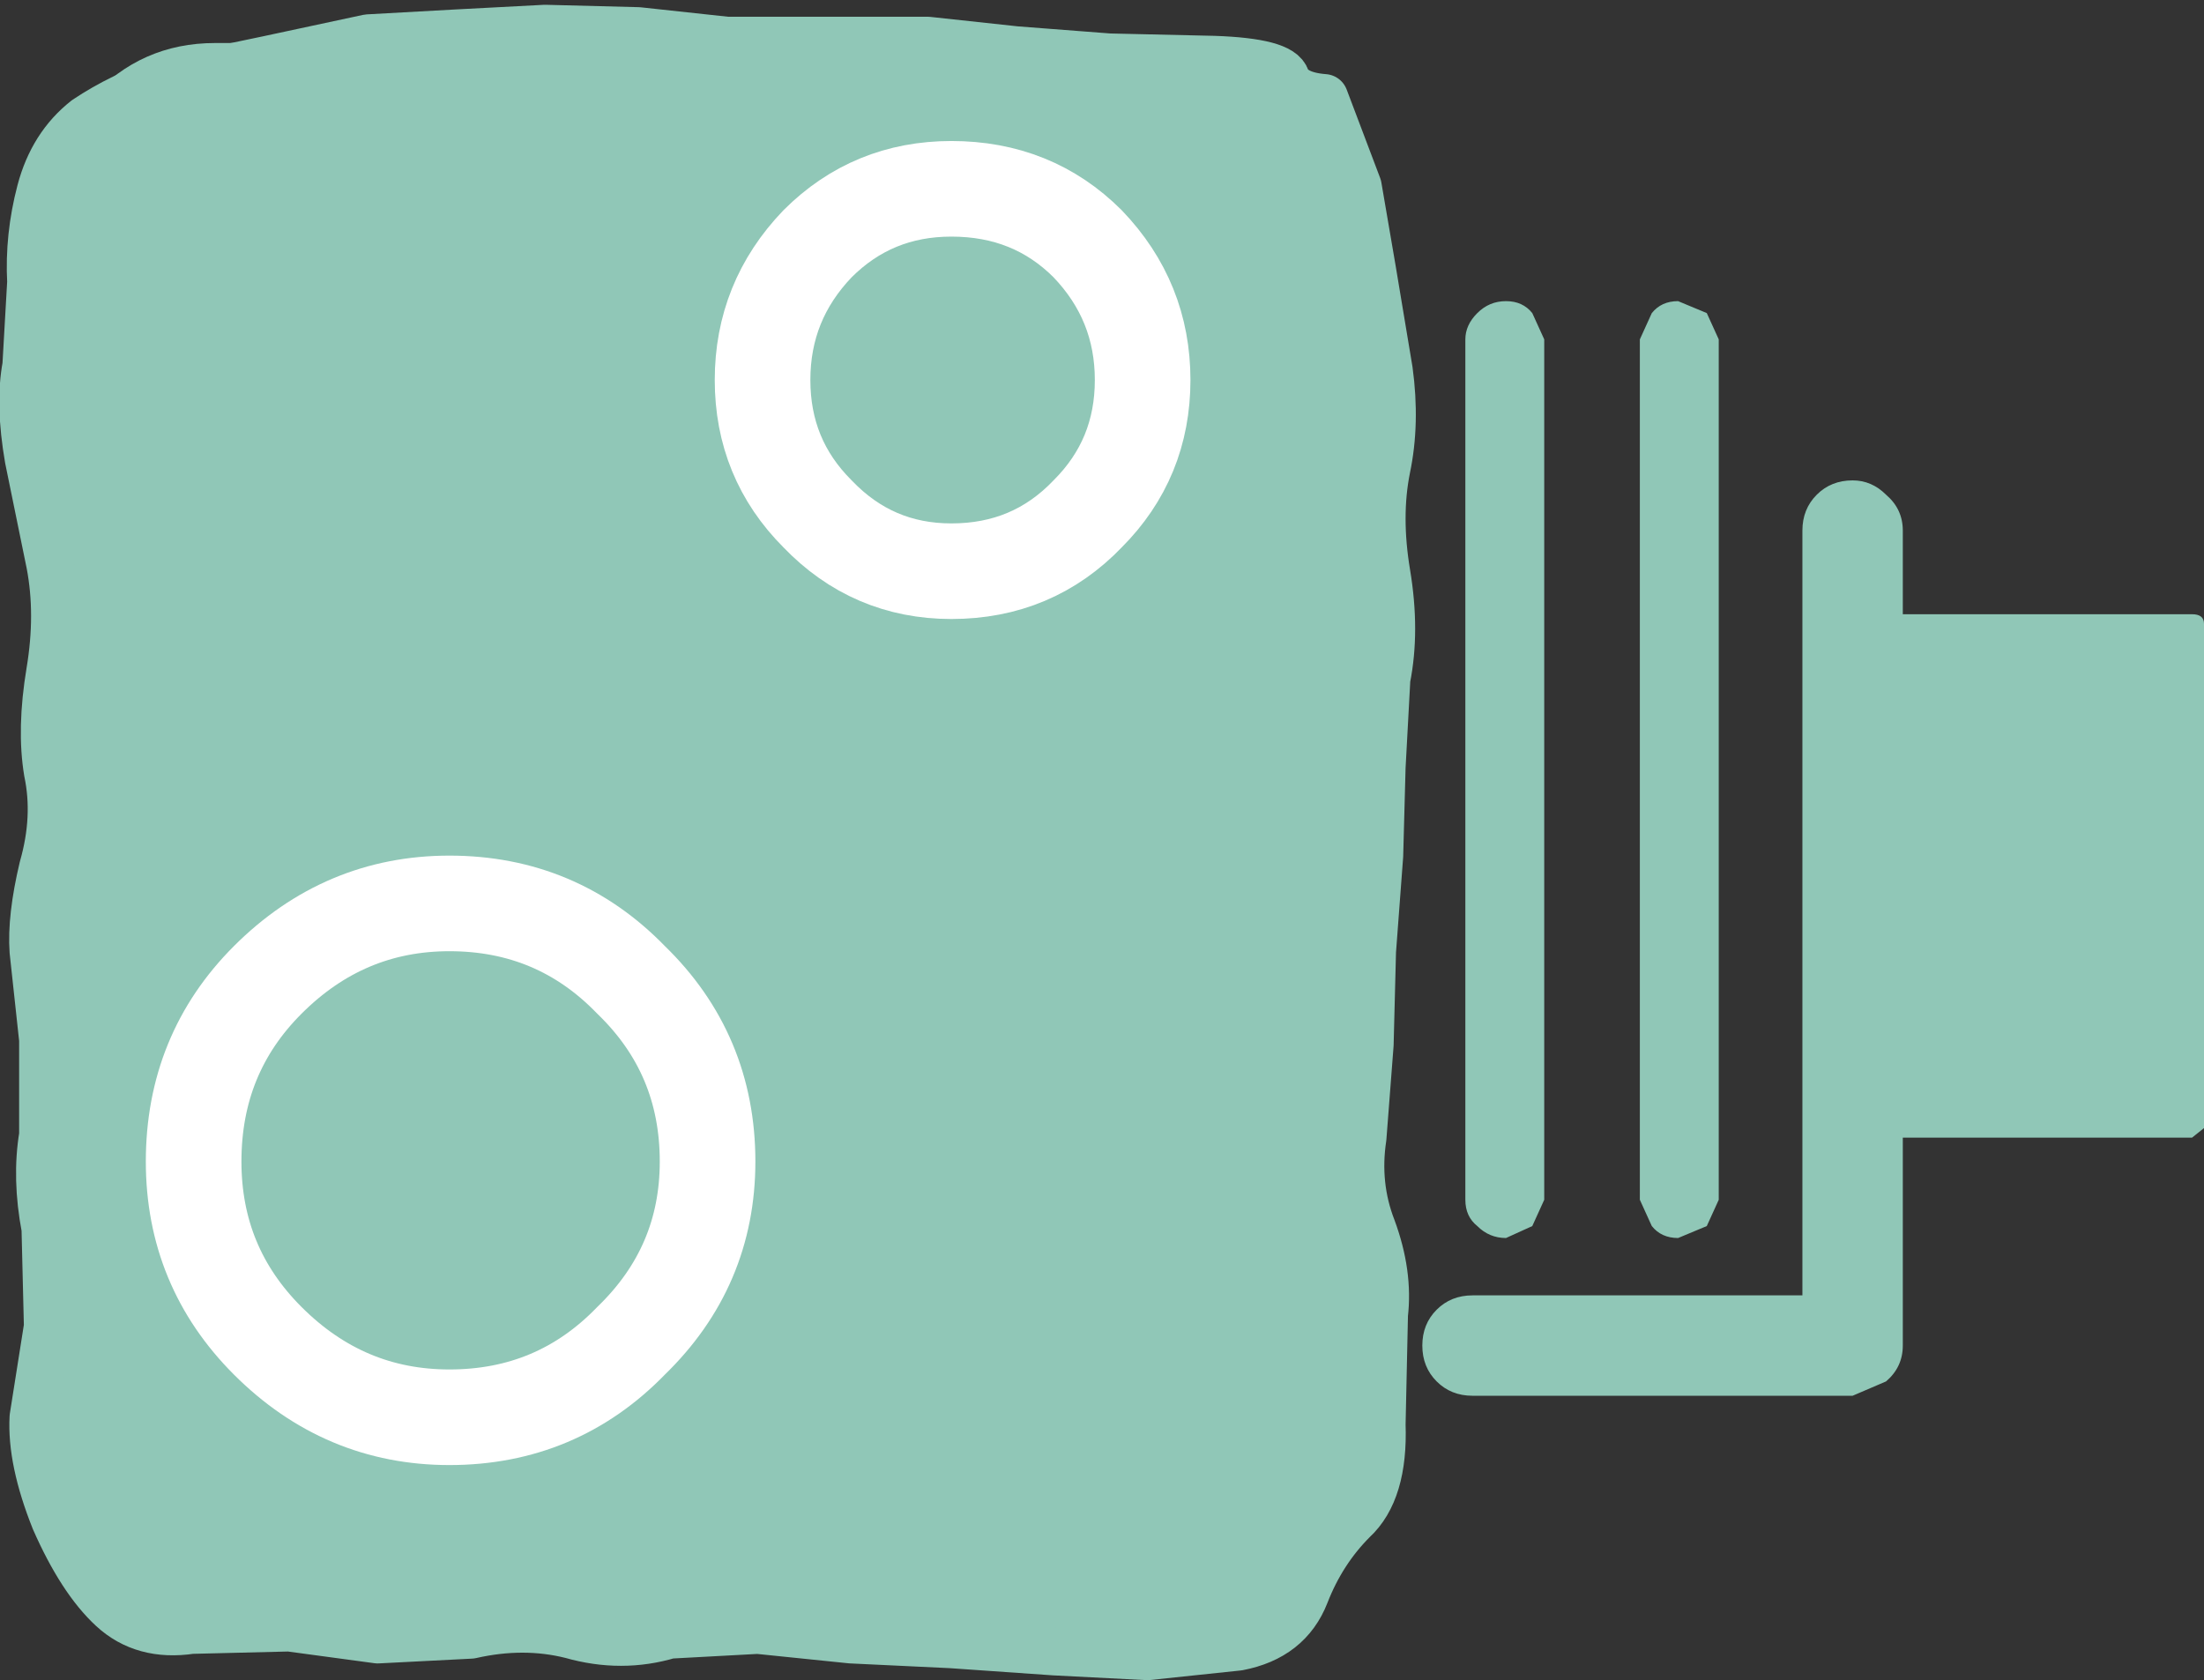 <?xml version="1.0" encoding="UTF-8" standalone="no"?>
<svg xmlns:xlink="http://www.w3.org/1999/xlink" height="35.15px" width="46.1px" xmlns="http://www.w3.org/2000/svg">
  <rect width="100%" height="100%" fill="#333333" stroke="none"/>
  <g transform="matrix(1.0, 0.0, 0.0, 1.0, -8.3, -13.15)">
    <path d="M40.6 20.25 L40.6 38.25 40.35 38.8 39.8 39.05 Q39.45 39.05 39.2 38.8 38.95 38.6 38.95 38.25 L38.95 20.25 Q38.95 19.95 39.2 19.7 39.45 19.45 39.8 19.45 40.15 19.45 40.35 19.7 L40.6 20.25 M47.75 23.5 Q48.1 23.8 48.1 24.25 L48.1 26.0 54.15 26.0 Q54.4 26.0 54.4 26.2 L54.4 36.75 54.15 36.95 48.1 36.95 48.1 41.3 Q48.1 41.75 47.75 42.05 L47.05 42.35 46.9 42.35 46.8 42.35 39.1 42.35 Q38.65 42.35 38.35 42.05 38.05 41.75 38.05 41.3 38.05 40.85 38.35 40.55 38.65 40.25 39.1 40.25 L46.0 40.25 46.0 24.25 Q46.0 23.8 46.3 23.5 46.6 23.2 47.05 23.2 47.45 23.2 47.75 23.5 M42.6 20.25 L42.85 19.7 Q43.05 19.45 43.4 19.45 L44.0 19.7 44.25 20.25 44.25 38.25 44.0 38.8 43.4 39.05 Q43.05 39.05 42.85 38.8 L42.6 38.25 42.6 20.25 M25.4 18.25 Q24.25 19.45 24.25 21.1 24.25 22.75 25.4 23.9 26.55 25.1 28.2 25.1 29.9 25.1 31.05 23.9 32.2 22.75 32.2 21.1 32.2 19.45 31.05 18.25 29.9 17.1 28.2 17.1 26.55 17.1 25.4 18.25 26.55 17.1 28.2 17.1 29.9 17.1 31.05 18.25 32.2 19.45 32.2 21.1 32.2 22.75 31.05 23.9 29.9 25.1 28.2 25.1 26.55 25.1 25.4 23.9 24.25 22.75 24.25 21.1 24.25 19.45 25.4 18.25 M36.0 15.2 Q37.1 16.3 37.1 17.85 L37.1 43.7 Q37.1 45.25 36.0 46.35 34.95 47.45 33.4 47.45 L12.8 47.45 Q11.25 47.45 10.2 46.35 9.1 45.25 9.1 43.7 L9.1 17.85 Q9.1 16.3 10.2 15.2 11.25 14.05 12.8 14.05 L33.4 14.05 Q34.95 14.05 36.0 15.2 M17.7 32.05 Q15.5 32.05 13.9 33.65 12.35 35.2 12.35 37.45 12.35 39.65 13.9 41.2 15.5 42.8 17.7 42.8 19.95 42.8 21.5 41.2 23.1 39.65 23.1 37.45 23.1 35.2 21.5 33.65 19.95 32.05 17.7 32.05 19.95 32.05 21.5 33.65 23.1 35.2 23.1 37.45 23.1 39.65 21.5 41.2 19.95 42.8 17.7 42.8 15.5 42.8 13.9 41.2 12.35 39.65 12.35 37.45 12.35 35.2 13.9 33.65 15.5 32.05 17.7 32.05" fill="#90c7b7" fill-rule="evenodd" stroke="none"/>
    <path d="M25.4 18.25 Q26.55 17.1 28.2 17.1 29.9 17.1 31.05 18.25 32.2 19.45 32.2 21.1 32.2 22.75 31.05 23.9 29.9 25.1 28.2 25.1 26.55 25.1 25.4 23.9 24.25 22.75 24.25 21.1 24.25 19.45 25.4 18.25 M17.7 32.05 Q19.95 32.05 21.5 33.65 23.1 35.2 23.1 37.45 23.1 39.65 21.5 41.2 19.95 42.8 17.7 42.8 15.5 42.8 13.9 41.2 12.35 39.65 12.35 37.45 12.35 35.2 13.9 33.65 15.5 32.05 17.7 32.05 Z" fill="none" stroke="#ffffff" stroke-linecap="round" stroke-linejoin="round" stroke-width="2.0"/>
    <path d="M23.5 14.0 L25.75 14.0 27.7 14.0 29.55 14.2 31.5 14.35 33.7 14.4 Q35.1 14.45 35.2 14.8 35.35 15.15 36.0 15.2 L36.7 17.05 37.0 18.8 37.35 20.9 Q37.5 22.0 37.3 22.95 37.1 23.95 37.3 25.15 37.5 26.35 37.3 27.35 L37.2 29.2 37.15 31.05 37.0 33.05 36.95 35.0 36.8 36.95 Q36.65 37.95 37.0 38.85 37.35 39.8 37.25 40.65 L37.2 42.95 Q37.25 44.35 36.6 44.95 35.95 45.6 35.6 46.5 35.25 47.4 34.2 47.6 L32.3 47.8 30.35 47.7 28.2 47.55 26.1 47.45 24.15 47.25 22.3 47.35 Q21.3 47.65 20.25 47.35 19.25 47.1 18.15 47.35 L16.2 47.45 14.35 47.2 12.3 47.25 Q11.3 47.4 10.65 46.8 10.0 46.2 9.45 44.95 8.95 43.7 9.0 42.8 L9.3 40.9 9.25 38.85 Q9.05 37.8 9.2 36.9 L9.2 34.9 9.0 33.05 Q8.95 32.35 9.2 31.3 9.5 30.25 9.3 29.3 9.15 28.4 9.35 27.2 9.55 26.0 9.35 24.95 L8.9 22.75 Q8.7 21.6 8.85 20.8 L8.95 19.05 Q8.9 18.1 9.15 17.15 9.4 16.2 10.1 15.65 10.85 15.15 11.75 14.85 L13.9 14.4 16.0 13.95 17.8 13.85 19.7 13.75 21.65 13.8 23.5 14.0 Z" fill="none" stroke="#90c7b7" stroke-linecap="round" stroke-linejoin="round" stroke-width="1.0"/>
  </g>
</svg>
